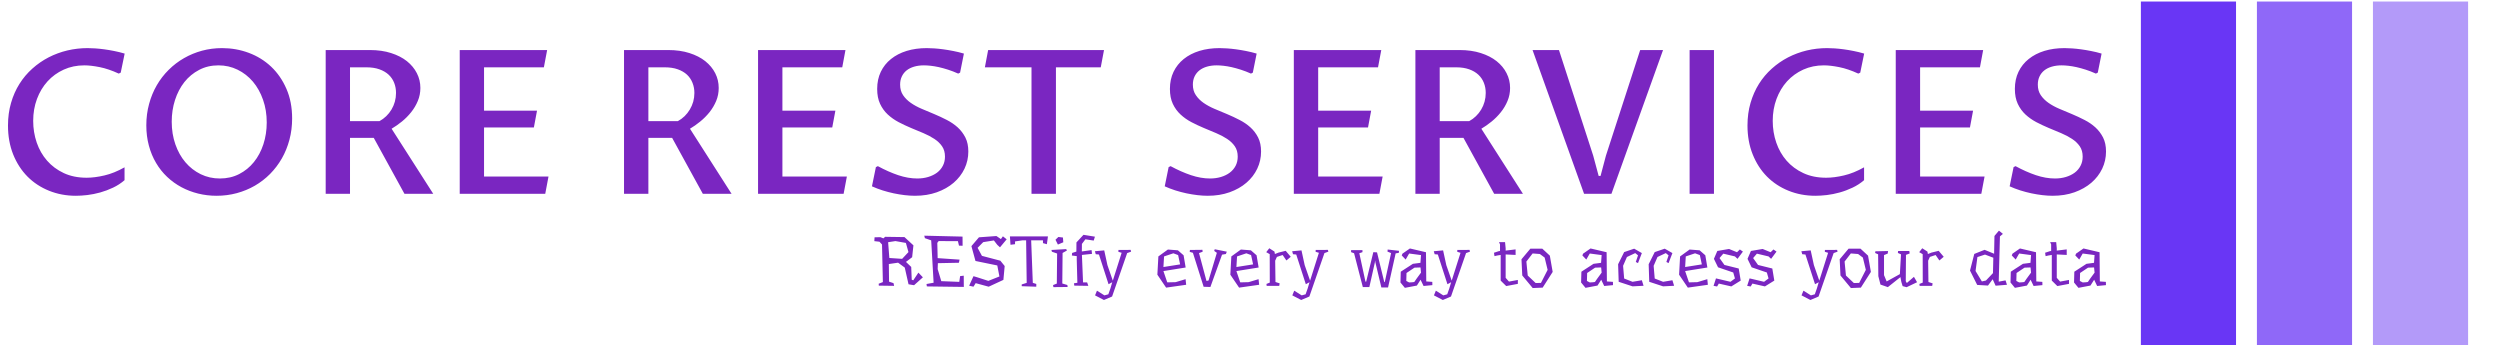 <svg xmlns="http://www.w3.org/2000/svg" version="1.1" xmlns:xlink="http://www.w3.org/1999/xlink" xmlns:svgjs="http://svgjs.dev/svgjs" width="1000" height="138" viewBox="0 0 1000 138"><g transform="matrix(1,0,0,1,-0.606,0.62)"><svg viewBox="0 0 396 55" data-background-color="#ffffff" preserveAspectRatio="xMidYMid meet" height="138" width="1000" xmlns="http://www.w3.org/2000/svg" xmlns:xlink="http://www.w3.org/1999/xlink"><g id="tight-bounds" transform="matrix(1,0,0,1,0.24,-0.247)"><svg viewBox="0 0 395.52 55.494" height="55.494" width="395.52"><g><svg viewBox="0 0 467.715 65.623" height="55.494" width="395.52"><g transform="matrix(1,0,0,1,0,9.07)"><svg viewBox="0 0 395.52 47.484" height="47.484" width="395.52"><g><svg viewBox="0 0 395.52 47.484" height="47.484" width="395.52"><g><svg viewBox="0 0 395.52 27.837" height="27.837" width="395.52"><g transform="matrix(1,0,0,1,0,0)"><svg width="395.52" viewBox="3.32 -36.25 522.03 36.74" height="27.837" data-palette-color="#7a26c1"><path d="M32.32-6.59L32.32-3.39Q31.03-2.27 29.46-1.53 27.88-0.78 26.26-0.33 24.63 0.12 23.06 0.31 21.48 0.49 20.21 0.49L20.21 0.49Q16.63 0.49 13.54-0.76 10.45-2 8.18-4.28 5.91-6.57 4.61-9.8 3.32-13.04 3.32-16.99L3.32-16.99Q3.32-20.02 4.08-22.62 4.83-25.22 6.18-27.36 7.52-29.49 9.38-31.15 11.23-32.81 13.43-33.95 15.63-35.08 18.09-35.67 20.56-36.25 23.14-36.25L23.14-36.25Q23.97-36.25 25.02-36.18 26.07-36.11 27.27-35.95 28.47-35.79 29.75-35.53 31.03-35.28 32.35-34.89L32.35-34.89 31.37-30.15 30.88-29.91Q28.34-31.08 26.14-31.52 23.93-31.96 22.31-31.96L22.31-31.96Q19.53-31.96 17.19-30.9 14.84-29.83 13.16-27.98 11.47-26.12 10.53-23.6 9.59-21.07 9.59-18.16L9.59-18.16Q9.59-15.31 10.47-12.74 11.35-10.18 13.05-8.24 14.75-6.3 17.21-5.15 19.68-4 22.88-4L22.88-4Q24.9-4 27.32-4.57 29.74-5.13 32.32-6.59L32.32-6.59ZM56.05-3.81L56.05-3.81Q58.69-3.81 60.84-4.91 62.99-6.01 64.51-7.9 66.04-9.79 66.87-12.33 67.7-14.87 67.7-17.75L67.7-17.75Q67.7-20.8 66.78-23.4 65.87-26 64.26-27.91 62.64-29.81 60.45-30.88 58.25-31.96 55.69-31.96L55.69-31.96Q53.02-31.96 50.88-30.83 48.73-29.71 47.21-27.8 45.7-25.88 44.88-23.34 44.06-20.8 44.06-17.94L44.06-17.94Q44.06-14.89 44.97-12.3 45.87-9.72 47.47-7.84 49.07-5.96 51.27-4.88 53.46-3.81 56.05-3.81ZM55.22 0.49L55.22 0.49Q52.85 0.49 50.63-0.06 48.41-0.61 46.47-1.65 44.53-2.69 42.93-4.2 41.33-5.71 40.17-7.67 39.01-9.62 38.38-11.98 37.74-14.33 37.74-17.04L37.74-17.04Q37.74-19.85 38.43-22.36 39.11-24.88 40.34-27 41.57-29.13 43.31-30.85 45.04-32.57 47.13-33.76 49.22-34.96 51.61-35.61 54-36.25 56.59-36.25L56.59-36.25Q60.08-36.25 63.24-35.07 66.4-33.89 68.8-31.63 71.19-29.37 72.6-26.12 74.02-22.88 74.02-18.75L74.02-18.75Q74.02-15.97 73.35-13.45 72.68-10.94 71.46-8.8 70.24-6.67 68.53-4.94 66.82-3.22 64.73-2.01 62.64-0.81 60.24-0.16 57.83 0.49 55.22 0.49ZM94.33-13.92L88.42-13.92 88.42 0 82.37 0 82.37-35.77 93.38-35.77Q96.31-35.77 98.64-35.02 100.97-34.28 102.58-33 104.19-31.71 105.06-30 105.93-28.3 105.93-26.34L105.93-26.34Q105.93-24.61 105.29-23.1 104.66-21.58 103.63-20.3 102.61-19.02 101.33-17.98 100.04-16.94 98.77-16.19L98.77-16.19 109.13 0 101.97 0 94.33-13.92ZM88.42-31.47L88.42-18.09 95.77-18.09Q96.67-18.58 97.43-19.31 98.19-20.04 98.74-20.96 99.29-21.88 99.58-22.92 99.87-23.97 99.87-25.1L99.87-25.1Q99.87-26.44 99.41-27.61 98.95-28.78 98.03-29.64 97.11-30.49 95.73-30.98 94.36-31.47 92.52-31.47L92.52-31.47 88.42-31.47ZM137 0L115.72 0 115.72-35.77 137.47-35.77 136.66-31.47 121.77-31.47 121.77-20.68 134.95-20.68 134.17-16.5 121.77-16.5 121.77-4.3 137.81-4.3 137 0ZM168.57-13.92L162.66-13.92 162.66 0 156.6 0 156.6-35.77 167.61-35.77Q170.54-35.77 172.88-35.02 175.21-34.28 176.82-33 178.43-31.71 179.3-30 180.16-28.3 180.16-26.34L180.16-26.34Q180.16-24.61 179.53-23.1 178.89-21.58 177.87-20.3 176.84-19.02 175.56-17.98 174.28-16.94 173.01-16.19L173.01-16.19 183.36 0 176.21 0 168.57-13.92ZM162.66-31.47L162.66-18.09 170.01-18.09Q170.91-18.58 171.67-19.31 172.42-20.04 172.97-20.96 173.52-21.88 173.82-22.92 174.11-23.97 174.11-25.1L174.11-25.1Q174.11-26.44 173.64-27.61 173.18-28.78 172.27-29.64 171.35-30.49 169.97-30.98 168.59-31.47 166.76-31.47L166.76-31.47 162.66-31.47ZM211.24 0L189.95 0 189.95-35.77 211.7-35.77 210.9-31.47 196.01-31.47 196.01-20.68 209.19-20.68 208.41-16.5 196.01-16.5 196.01-4.3 212.05-4.3 211.24 0ZM229.57-3.81L229.57-3.81Q231.04-3.81 232.29-4.19 233.55-4.57 234.48-5.26 235.41-5.96 235.93-6.97 236.46-7.98 236.46-9.25L236.46-9.25Q236.46-10.77 235.74-11.82 235.02-12.87 233.82-13.66 232.62-14.45 231.11-15.09 229.6-15.72 228.02-16.38 226.45-17.04 224.93-17.83 223.42-18.63 222.22-19.74 221.03-20.85 220.31-22.39 219.59-23.93 219.59-26.1L219.59-26.1Q219.59-28.47 220.49-30.35 221.39-32.23 223.03-33.54 224.67-34.86 226.94-35.56 229.21-36.25 231.94-36.25L231.94-36.25Q232.75-36.25 233.8-36.18 234.85-36.11 236.04-35.95 237.24-35.79 238.54-35.53 239.85-35.28 241.17-34.89L241.17-34.89 240.22-30.15 239.75-29.91Q238.46-30.49 237.24-30.88 236.02-31.27 234.92-31.52 233.82-31.76 232.88-31.86 231.94-31.96 231.23-31.96L231.23-31.96Q229.89-31.96 228.79-31.64 227.69-31.32 226.92-30.71 226.15-30.1 225.73-29.21 225.3-28.32 225.3-27.17L225.3-27.17Q225.3-25.63 226.03-24.55 226.76-23.46 227.95-22.63 229.13-21.8 230.66-21.15 232.18-20.51 233.78-19.84 235.38-19.17 236.91-18.38 238.43-17.6 239.62-16.53 240.8-15.45 241.54-14 242.27-12.55 242.27-10.52L242.27-10.52Q242.27-8.25 241.32-6.25 240.36-4.25 238.62-2.75 236.87-1.25 234.43-0.38 231.99 0.49 228.99 0.49L228.99 0.49Q227.77 0.49 226.42 0.33 225.08 0.17 223.69-0.12 222.3-0.42 220.93-0.85 219.56-1.29 218.29-1.86L218.29-1.86 219.27-6.64 219.76-6.88Q222.35-5.47 224.81-4.64 227.28-3.81 229.57-3.81ZM264.07-31.47L264.07 0 257.99 0 257.99-31.47 246.39-31.47 247.2-35.77 276.03-35.77 275.22-31.47 264.07-31.47ZM302.42-3.81L302.42-3.81Q303.88-3.81 305.14-4.19 306.4-4.57 307.32-5.26 308.25-5.96 308.78-6.97 309.3-7.98 309.3-9.25L309.3-9.25Q309.3-10.77 308.58-11.82 307.86-12.87 306.66-13.66 305.47-14.45 303.95-15.09 302.44-15.72 300.87-16.38 299.29-17.04 297.78-17.83 296.26-18.63 295.07-19.74 293.87-20.85 293.15-22.39 292.43-23.93 292.43-26.1L292.43-26.1Q292.43-28.47 293.33-30.35 294.24-32.23 295.87-33.54 297.51-34.86 299.78-35.56 302.05-36.25 304.78-36.25L304.78-36.25Q305.59-36.25 306.64-36.18 307.69-36.11 308.89-35.95 310.08-35.79 311.39-35.53 312.69-35.28 314.01-34.89L314.01-34.89 313.06-30.15 312.6-29.91Q311.3-30.49 310.08-30.88 308.86-31.27 307.76-31.52 306.66-31.76 305.72-31.86 304.78-31.96 304.08-31.96L304.08-31.96Q302.73-31.96 301.64-31.64 300.54-31.32 299.77-30.71 299-30.1 298.57-29.21 298.14-28.32 298.14-27.17L298.14-27.17Q298.14-25.63 298.88-24.55 299.61-23.46 300.79-22.63 301.98-21.8 303.5-21.15 305.03-20.51 306.63-19.84 308.23-19.17 309.75-18.38 311.28-17.6 312.46-16.53 313.65-15.45 314.38-14 315.11-12.55 315.11-10.52L315.11-10.52Q315.11-8.25 314.16-6.25 313.21-4.25 311.46-2.75 309.72-1.25 307.27-0.38 304.83 0.49 301.83 0.49L301.83 0.49Q300.61 0.49 299.27 0.33 297.92 0.17 296.53-0.12 295.14-0.42 293.77-0.85 292.41-1.29 291.14-1.86L291.14-1.86 292.11-6.64 292.6-6.88Q295.19-5.47 297.66-4.64 300.12-3.81 302.42-3.81ZM344.55 0L323.26 0 323.26-35.77 345.02-35.77 344.21-31.47 329.32-31.47 329.32-20.68 342.5-20.68 341.72-16.5 329.32-16.5 329.32-4.3 345.36-4.3 344.55 0ZM365.47-13.92L359.56-13.92 359.56 0 353.51 0 353.51-35.77 364.52-35.77Q367.45-35.77 369.78-35.02 372.11-34.28 373.72-33 375.34-31.71 376.2-30 377.07-28.3 377.07-26.34L377.07-26.34Q377.07-24.61 376.43-23.1 375.8-21.58 374.77-20.3 373.75-19.02 372.47-17.98 371.19-16.94 369.92-16.19L369.92-16.19 380.27 0 373.11 0 365.47-13.92ZM359.56-31.47L359.56-18.09 366.91-18.09Q367.82-18.58 368.57-19.31 369.33-20.04 369.88-20.96 370.43-21.88 370.72-22.92 371.01-23.97 371.01-25.1L371.01-25.1Q371.01-26.44 370.55-27.61 370.09-28.78 369.17-29.64 368.26-30.49 366.88-30.98 365.5-31.47 363.67-31.47L363.67-31.47 359.56-31.47ZM400.92-9.5L409.44-35.77 415.13-35.77 402.29 0 395.48 0 382.66-35.77 389.23-35.77 397.75-9.5 399.11-4.44 399.58-4.44 400.92-9.5ZM427.8-35.77L427.8 0 421.74 0 421.74-35.77 427.8-35.77ZM465.15-6.59L465.15-3.39Q463.85-2.27 462.28-1.53 460.7-0.78 459.08-0.33 457.46 0.12 455.88 0.31 454.31 0.49 453.04 0.49L453.04 0.49Q449.45 0.49 446.36-0.76 443.27-2 441-4.28 438.73-6.57 437.44-9.8 436.14-13.04 436.14-16.99L436.14-16.99Q436.14-20.02 436.9-22.62 437.66-25.22 439-27.36 440.34-29.49 442.2-31.15 444.05-32.81 446.25-33.95 448.45-35.08 450.91-35.67 453.38-36.25 455.97-36.25L455.97-36.25Q456.8-36.25 457.85-36.18 458.9-36.11 460.09-35.95 461.29-35.79 462.57-35.53 463.85-35.28 465.17-34.89L465.17-34.89 464.2-30.15 463.71-29.91Q461.17-31.08 458.96-31.52 456.75-31.96 455.14-31.96L455.14-31.96Q452.36-31.96 450.01-30.9 447.67-29.83 445.98-27.98 444.3-26.12 443.36-23.6 442.42-21.07 442.42-18.16L442.42-18.16Q442.42-15.31 443.3-12.74 444.18-10.18 445.87-8.24 447.57-6.3 450.04-5.15 452.5-4 455.7-4L455.7-4Q457.73-4 460.14-4.57 462.56-5.13 465.15-6.59L465.15-6.59ZM494.32 0L473.03 0 473.03-35.77 494.78-35.77 493.98-31.47 479.09-31.47 479.09-20.68 492.27-20.68 491.49-16.5 479.09-16.5 479.09-4.3 495.13-4.3 494.32 0ZM512.65-3.81L512.65-3.81Q514.12-3.81 515.37-4.19 516.63-4.57 517.56-5.26 518.49-5.96 519.01-6.97 519.54-7.98 519.54-9.25L519.54-9.25Q519.54-10.77 518.82-11.82 518.1-12.87 516.9-13.66 515.7-14.45 514.19-15.09 512.68-15.72 511.1-16.38 509.53-17.04 508.01-17.83 506.5-18.63 505.3-19.74 504.11-20.85 503.39-22.39 502.67-23.93 502.67-26.1L502.67-26.1Q502.67-28.47 503.57-30.35 504.47-32.23 506.11-33.54 507.75-34.86 510.02-35.56 512.29-36.25 515.02-36.25L515.02-36.25Q515.83-36.25 516.88-36.18 517.93-36.11 519.12-35.95 520.32-35.79 521.62-35.53 522.93-35.28 524.25-34.89L524.25-34.89 523.3-30.15 522.83-29.91Q521.54-30.49 520.32-30.88 519.1-31.27 518-31.52 516.9-31.76 515.96-31.86 515.02-31.96 514.31-31.96L514.31-31.96Q512.97-31.96 511.87-31.64 510.77-31.32 510-30.71 509.23-30.1 508.81-29.21 508.38-28.32 508.38-27.17L508.38-27.17Q508.38-25.63 509.11-24.55 509.85-23.46 511.03-22.63 512.21-21.8 513.74-21.15 515.27-20.51 516.86-19.84 518.46-19.17 519.99-18.38 521.52-17.6 522.7-16.53 523.88-15.45 524.62-14 525.35-12.55 525.35-10.52L525.35-10.52Q525.35-8.25 524.4-6.25 523.44-4.25 521.7-2.75 519.95-1.25 517.51-0.38 515.07 0.49 512.07 0.49L512.07 0.49Q510.85 0.49 509.5 0.33 508.16 0.17 506.77-0.12 505.38-0.42 504.01-0.85 502.64-1.29 501.37-1.86L501.37-1.86 502.35-6.64 502.84-6.88Q505.43-5.47 507.89-4.64 510.36-3.81 512.65-3.81Z" opacity="1" transform="matrix(1,0,0,1,0,0)" fill="#7a26c1" class="undefined-text-0" data-fill-palette-color="primary" id="text-0"></path></svg></g></svg></g><g transform="matrix(1,0,0,1,163.31,34.408)"><svg viewBox="0 0 232.21 13.076" height="13.076" width="232.21"><g transform="matrix(1,0,0,1,0,0)"><svg width="232.21" viewBox="1.5 -39 866.51 48.8" height="13.076" data-palette-color="#7a26c1"><path d="M21.05-19.15L25.5-23.9 23.7-30.35 16.35-31.65 11.2-30.85 12.05-19.75 21.05-19.15ZM32.5-9.45L35.65-6.15 29.45-0.6 25.55-1.25 22.9-13 18.2-16.45 11.7-15.5 11.85-3.1 15-2.05 15.4-0.15 4.65-0.3 4.55-1.65 7.5-2.8 6.9-29.25 5.1-31.2 1.5-31.6 1.65-34.3 5.75-34.4 7.85-33.55 9.1-34.65 22.7-34.45 29-28.65 28.1-20.3 23.75-17 27.45-13.45 27.8-4.45 28.9-4.05 32.5-9.45ZM64.4-7.3L64.45 0.6 38.45 0.25 38.2-1.45 43.2-2.35 41.5-32.15 37.05-33.7 36.65-35.45 63.55-34.8 63.6-28.35 61.05-28.45 60.3-31.6 46.75-31.65 45.8-30.4 46.05-19.65 61.45-18.6 61-16.4 46.2-16.1 46.05-11.95 48.6-3.45 61.25-2.95 61.85-7 64.4-7.3ZM75.1-34.3L87.4-35.2 90.55-33.05 91.95-35 94.6-32.9 89.9-27.25 88-29 85.6-32.1 78.1-30.9 74.15-26.9 77.2-21.25 90.15-17.85 93.2-14.1 92.3-4.35 81.95 0.45 72.8-2.05 71.25 0.45 68.2-0.25 71.25-6.95 73.8-6.2 81.7-3.65 89.5-6.75 88-14.5 72.65-17.65 69.8-28.1 75.1-34.3ZM104.34-34.95L123.64-34.95 122.89-29.45 120.14-30.2 120.14-32.15 111.84-32.15 112.99-2.25 115.44-1.5 115.44 0.45 105.19 0.1 105.19-1.15 108.69-2.25 108.29-32.15 105.54-32.15 100.49-31.4 100.49-29.45 97.29-29.05 96.89-34.95 104.34-34.95ZM137.29-0.75L137.49 0.65 127.49 0.75 127.24-0.7 129.89-1.75 130.09-22.9 126.44-24.15 126.09-25.4 136.49-26 136.99-25 133.94-23.3 133.74-1.8 137.29-0.75ZM134.44-30.8L130.64-29.2 128.94-32.6 130.99-34.55 134.19-34.15 134.44-30.8ZM149.99-32.9L147.54-29.65 147.49-24.35 154.34-25.3 154.64-22.65 147.54-21.9 148.34-2.6 151.24-2.55 152.04-0.15 142.19-0.3 141.94-1.95 144.34-2.3 143.89-19.1 143.94-21.05 140.49-21.5 140.64-23.3 143.64-24.25 143.69-30.7 148.64-36.05 156.69-34.75 155.84-32 149.99-32.9ZM182.13-24.2L179.38-23.2 168.78 7.35 163.03 9.8 156.78 6.55 158.13 3.25 163.38 6.55 166.13 5.8 167.59 1.7 168.88-2.7 166.28-1.3 159.53-22.2 157.28-22.4 156.69-24.5 163.24-25.1 165.49-14.75 169.28-3.8 175.49-23.4 173.19-24.1 173.24-25.4 181.84-25.45 182.13-24.2ZM204.88-13.2L204.93-13.4 216.63-15.25 215.23-21.8 211.88-23.05 205.33-20.85 204.88-13.2ZM208.03-25.7L215.08-25.15 219.08-21.65 220.53-13.05 204.88-10.55 207.58-2.6 213.48-2.75 220.48-4.85 220.88-0.9 206.78 1.1 200.63-8 201.33-20.85 208.03-25.7ZM249.48-24.2L248.83-22.55 246.13-22.1 237.93 0.65 233.18 0.5 225.63-23.4 223.38-24.05 223.53-25.4 232.33-25.5 232.48-24.15 229.93-23.2 235.18-3.6 236.63-3.9 242.48-23.4 240.63-24.7 240.98-25.9 249.48-24.2ZM256.23-13.2L256.27-13.4 267.98-15.25 266.57-21.8 263.23-23.05 256.68-20.85 256.23-13.2ZM259.38-25.7L266.43-25.15 270.43-21.65 271.88-13.05 256.23-10.55 258.93-2.6 264.82-2.75 271.82-4.85 272.23-0.9 258.13 1.1 251.97-8 252.67-20.85 259.38-25.7ZM290.92-24.8L294.47-20.6 291.42-18 288.77-21.85 284.72-20.5 283.52-17.85 283.72-2.85 286.67-1.9 286.37-0.15 277.52-0.15 277.37-1.5 279.72-2.45 279.67-22.45 277.22-23.85 279.37-26.6 283.02-24.25 283.32-22.55 285.87-23.55 290.92-24.8ZM320.92-24.2L318.17-23.2 307.57 7.35 301.82 9.8 295.57 6.55 296.92 3.25 302.17 6.55 304.92 5.8 306.37 1.7 307.67-2.7 305.07-1.3 298.32-22.2 296.07-22.4 295.47-24.5 302.02-25.1 304.27-14.75 308.07-3.8 314.27-23.4 311.97-24.1 312.02-25.4 320.62-25.45 320.92-24.2ZM360.27-2.8L360.62-2.8 365.06-23.2 362.52-24.25 362.67-25.7 370.67-24.8 370.47-23.35 368.27-23 362.92 1 358.22 1 354.02-16.65 353.87-17.75 353.77-17.75 353.67-16.7 349.77 0.7 345.17 0.7 339.02-23.1 336.92-23.85 336.92-25.3 344.92-25.3 344.92-23.85 342.72-23.1 347.02-3.15 347.52-3.05 352.56-23.85 355.17-23.7 360.27-2.8ZM385.76-13.1L381.51-12.95 375.91-9.2 375.76-3.6 377.76-2.55Q378.76-2.6 379.61-2.65L379.61-2.65Q380.31-2.7 380.89-2.78 381.46-2.85 381.46-2.95L381.46-2.95Q381.46-2.95 381.66-3.25 381.86-3.55 382.19-4.03 382.51-4.5 382.91-5.08 383.31-5.65 383.76-6.25L383.76-6.25Q384.76-7.65 386.11-9.45L386.11-9.45 385.76-13.1ZM373.06-22.8L378.31-26.45 389.61-23.8 389.81-3.25 394.06-2.95 394.11-0.65 387.91-0.05 385.81-4.45 383.21-0.35 374.76 1.25 371.66-2.5 371.86-10.1 380.41-15.65 385.71-16.35 386.11-21.8 377.76-22.9 375.31-18.65 372.56-21.55 373.06-22.8ZM420.56-24.2L417.81-23.2 407.21 7.35 401.46 9.8 395.21 6.55 396.56 3.25 401.81 6.55 404.56 5.8 406.01 1.7 407.31-2.7 404.71-1.3 397.96-22.2 395.71-22.4 395.11-24.5 401.66-25.1 403.91-14.75 407.71-3.8 413.91-23.4 411.61-24.1 411.66-25.4 420.26-25.45 420.56-24.2ZM454.25-4.3L454.25-1.55 446.06 0 442.16-3.85 442.16-9 442.16-21.9 439.75-21.5 437.81-21.05 437.45-23.45 441-24.6 441.7-24.6 441.7-29.3 441-30.9 445.25-30.9 445.66-26.55 445.66-24.95 452.66-25.8 452.66-21.9 445.66-22.25 445.66-5.8 448-3.15 454.25-4.3ZM469.75-22.55L464.65-22.95 460.25-17.25 461.2-7.4 466.75-2.15 470.5-2.2 475.2-11.4 473.1-20.05 469.75-22.55ZM463.05-26.3L471.45-26.3 476.75-21.4 478.75-9.95 471.7 1.1 464.7 1.4 457.35-7.45 456.8-18.85 463.05-26.3ZM512.85-13.1L508.6-12.95 503-9.2 502.85-3.6 504.85-2.55Q505.85-2.6 506.7-2.65L506.7-2.65Q507.4-2.7 507.97-2.78 508.55-2.85 508.55-2.95L508.55-2.95Q508.55-2.95 508.75-3.25 508.95-3.55 509.27-4.03 509.6-4.5 510-5.08 510.4-5.65 510.85-6.25L510.85-6.25Q511.85-7.65 513.2-9.45L513.2-9.45 512.85-13.1ZM500.15-22.8L505.4-26.45 516.7-23.8 516.9-3.25 521.15-2.95 521.2-0.65 515-0.05 512.9-4.45 510.3-0.35 501.85 1.25 498.75-2.5 498.95-10.1 507.5-15.65 512.8-16.35 513.2-21.8 504.85-22.9 502.4-18.65 499.65-21.55 500.15-22.8ZM541.49-4.1L542.69-0.2 534.94 0.2 525.19-3 524.79-15.35 529.04-23.9 536.09-26.3 541.49-23.2 538.79-16.15 537.24-16.95 538.79-21.6 536.84-23.2 536.84-23.2 530.99-20.45 528.29-14.25 529.04-5.3 534.94-3 541.49-4.1ZM562.99-4.1L564.19-0.2 556.44 0.2 546.69-3 546.29-15.35 550.54-23.9 557.59-26.3 562.99-23.2 560.29-16.15 558.74-16.95 560.29-21.6 558.34-23.2 558.34-23.2 552.49-20.45 549.79-14.25 550.54-5.3 556.44-3 562.99-4.1ZM571.94-13.2L571.99-13.4 583.69-15.25 582.29-21.8 578.94-23.05 572.39-20.85 571.94-13.2ZM575.09-25.7L582.14-25.15 586.14-21.65 587.59-13.05 571.94-10.55 574.64-2.6 580.54-2.75 587.54-4.85 587.94-0.9 573.84 1.1 567.69-8 568.39-20.85 575.09-25.7ZM594.59-24.7L602.84-26.1 608.44-23.8 610.44-25.75 612.59-24.25 608.79-19.15 606.99-20.85 598.79-22.8 596.14-19.7 599.59-14.85 609.64-12.35 611.04-3.85 604.44 0.25 595.64-1.75 594.44 0.3 591.94-0.15 593.64-5.4 603.84-3 606.99-5.35 605.79-9.55 595.09-13.2 592.19-19.15 594.59-24.7ZM618.23-24.7L626.48-26.1 632.08-23.8 634.08-25.75 636.23-24.25 632.43-19.15 630.63-20.85 622.43-22.8 619.78-19.7 623.23-14.85 633.28-12.35 634.68-3.85 628.08 0.25 619.28-1.75 618.08 0.3 615.58-0.15 617.28-5.4 627.48-3 630.63-5.35 629.43-9.55 618.73-13.2 615.83-19.15 618.23-24.7ZM679.18-24.2L676.43-23.2 665.83 7.35 660.08 9.8 653.83 6.55 655.18 3.25 660.43 6.55 663.18 5.8 664.63 1.7 665.93-2.7 663.33-1.3 656.58-22.2 654.33-22.4 653.73-24.5 660.28-25.1 662.53-14.75 666.33-3.8 672.53-23.4 670.23-24.1 670.28-25.4 678.88-25.45 679.18-24.2ZM693.63-22.55L688.53-22.95 684.13-17.25 685.08-7.4 690.63-2.15 694.38-2.2 699.08-11.4 696.98-20.05 693.63-22.55ZM686.93-26.3L695.33-26.3 700.63-21.4 702.63-9.95 695.58 1.1 688.58 1.4 681.23-7.45 680.68-18.85 686.93-26.3ZM732.92-6.5L735.12-2.7 727.77 0.8 724.97 0.05 724.07-2.85 723.42-6.3 714.57 0.75 709.37-1.05 707.87-6.95 707.72-22.35 705.62-23.25 705.77-24.45 714.72-24.65 714.47-22.85 711.87-21.8 711.87-7.7 713.72-3.25 716.97-5.05 723.02-8.4 723.82-22.3 721.62-23.3 721.77-24.65 729.67-24.65 729.92-22.95 727.32-21.95 727.17-3.4 727.92-2.15 732.92-6.5ZM750.32-24.8L753.87-20.6 750.82-18 748.17-21.85 744.12-20.5 742.92-17.85 743.12-2.85 746.07-1.9 745.77-0.15 736.92-0.15 736.77-1.5 739.12-2.45 739.07-22.45 736.62-23.85 738.77-26.6 742.42-24.25 742.72-22.55 745.27-23.55 750.32-24.8ZM788.52-9.1L788.77-19.95 782.92-22.15 777.57-20.4 776.27-10.6 780.72-3.25 783.57-3.9 788.52-9.1ZM798.37-0.9L790.37-0.25 788.32-4.8 785.02-0.35 777.42-0.8 772.37-10.9 775.37-22.6 782.62-25.5 789.32-22.75 789.57-35.25 792.72-39 795.52-36.7 793.42-34.95 792.57-3.1 797.37-4 798.37-0.9ZM814.96-13.1L810.71-12.95 805.11-9.2 804.96-3.6 806.96-2.55Q807.96-2.6 808.81-2.65L808.81-2.65Q809.51-2.7 810.09-2.78 810.66-2.85 810.66-2.95L810.66-2.95Q810.66-2.95 810.86-3.25 811.06-3.55 811.39-4.03 811.71-4.5 812.11-5.08 812.51-5.65 812.96-6.25L812.96-6.25Q813.96-7.65 815.31-9.45L815.31-9.45 814.96-13.1ZM802.26-22.8L807.51-26.45 818.81-23.8 819.01-3.25 823.26-2.95 823.31-0.65 817.11-0.05 815.01-4.45 812.41-0.35 803.96 1.25 800.86-2.5 801.06-10.1 809.61-15.65 814.91-16.35 815.31-21.8 806.96-22.9 804.51-18.65 801.76-21.55 802.26-22.8ZM842.01-4.3L842.01-1.55 833.81 0 829.91-3.85 829.91-9 829.91-21.9 827.51-21.5 825.56-21.05 825.21-23.45 828.76-24.6 829.46-24.6 829.46-29.3 828.76-30.9 833.01-30.9 833.41-26.55 833.41-24.95 840.41-25.8 840.41-21.9 833.41-22.25 833.41-5.8 835.76-3.15 842.01-4.3ZM859.66-13.1L855.41-12.95 849.81-9.2 849.66-3.6 851.66-2.55Q852.66-2.6 853.51-2.65L853.51-2.65Q854.21-2.7 854.78-2.78 855.36-2.85 855.36-2.95L855.36-2.95Q855.36-2.95 855.56-3.25 855.76-3.55 856.08-4.03 856.41-4.5 856.81-5.08 857.21-5.65 857.66-6.25L857.66-6.25Q858.66-7.65 860.01-9.45L860.01-9.45 859.66-13.1ZM846.96-22.8L852.21-26.45 863.51-23.8 863.71-3.25 867.96-2.95 868.01-0.65 861.81-0.05 859.71-4.45 857.11-0.35 848.66 1.25 845.56-2.5 845.76-10.1 854.31-15.65 859.61-16.35 860.01-21.8 851.66-22.9 849.21-18.65 846.46-21.55 846.96-22.8Z" opacity="1" transform="matrix(1,0,0,1,0,0)" fill="#7a26c1" class="undefined-text-1" data-fill-palette-color="secondary" id="text-1"></path></svg></g></svg></g></svg></g></svg></g><g transform="matrix(1,0,0,1,402.092,0)"><svg viewBox="0 0 65.623 65.623" height="65.623" width="65.623"><g data-palette-color="#6936f5"><rect width="17.937" height="65.623" fill="#6936f5" stroke="transparent" data-fill-palette-color="accent" x="0" fill-opacity="1"></rect><rect width="17.937" height="65.623" fill="#6936f5" stroke="transparent" data-fill-palette-color="accent" x="21.874" fill-opacity="0.75"></rect><rect width="17.937" height="65.623" fill="#6936f5" stroke="transparent" data-fill-palette-color="accent" x="43.749" fill-opacity="0.5"></rect></g></svg></g></svg></g><defs></defs></svg><rect width="395.52" height="55.494" fill="none" stroke="none" visibility="hidden"></rect></g></svg></g></svg>